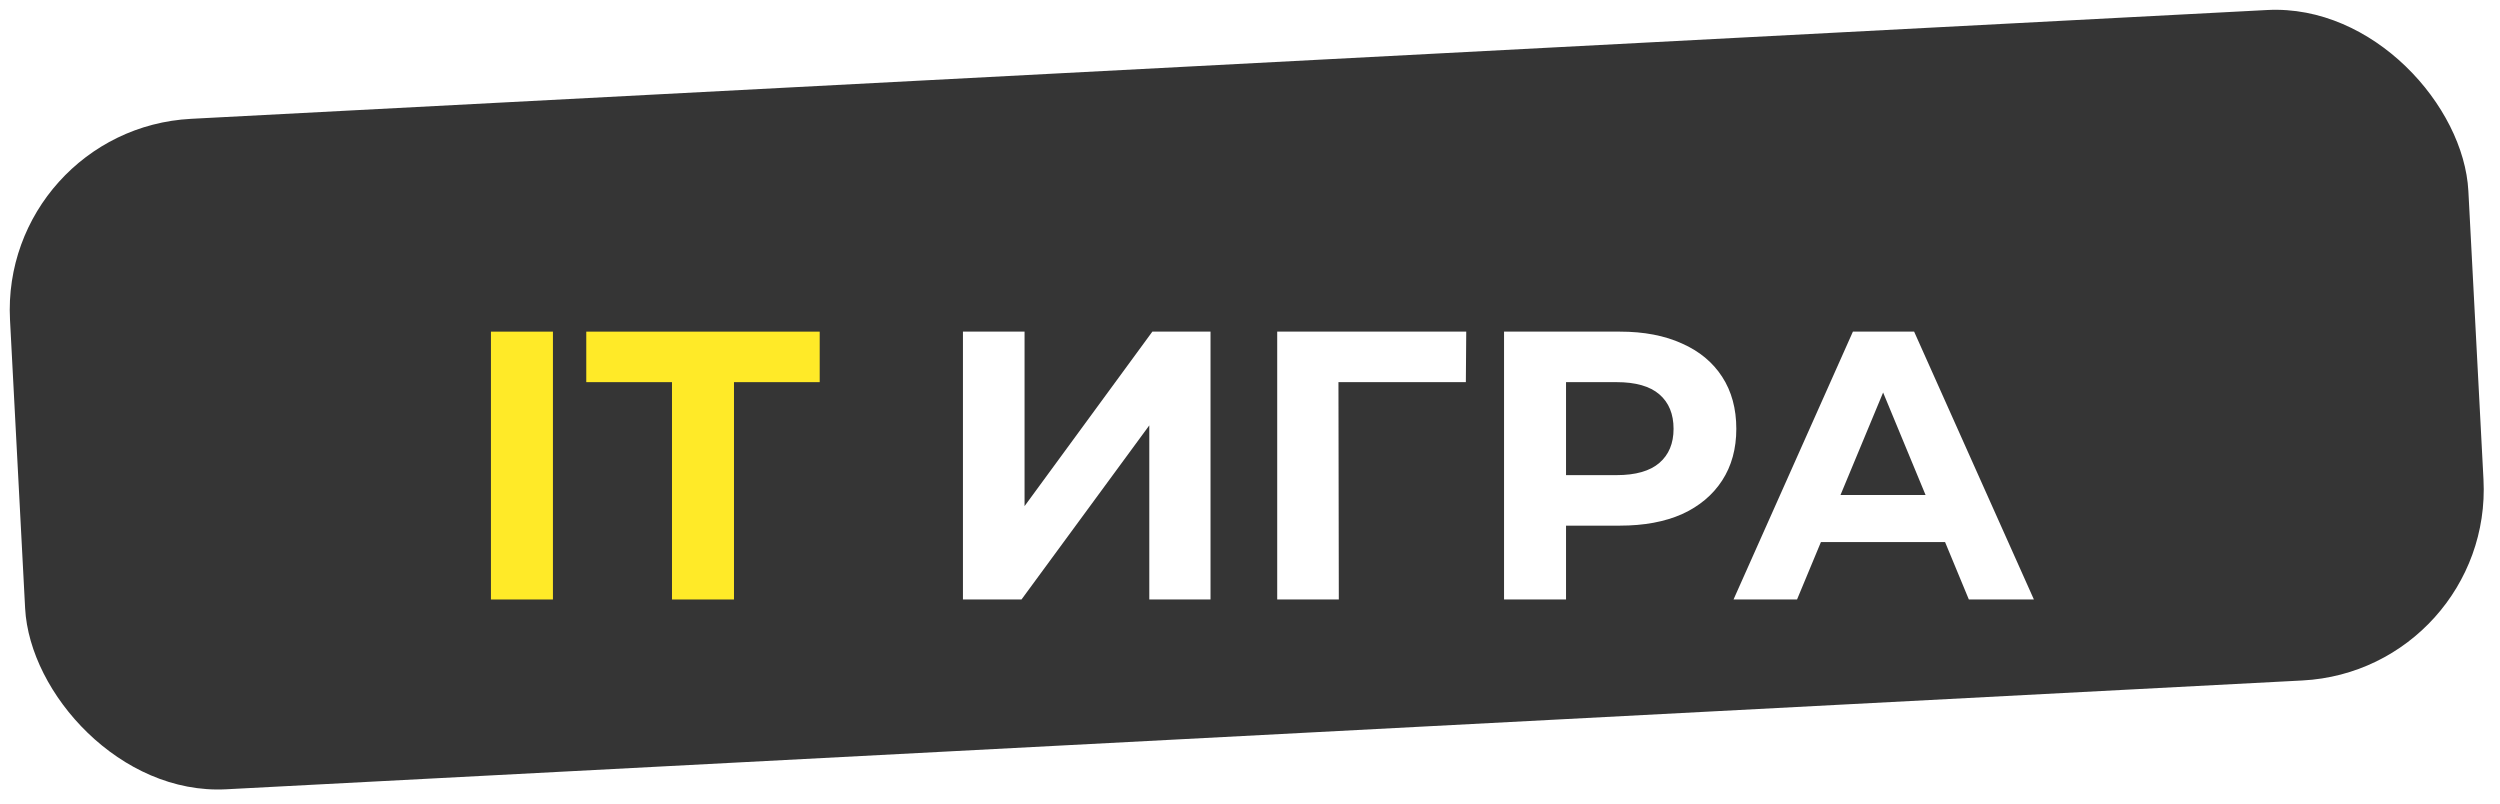 <svg width="196" height="63" viewBox="0 0 196 63" fill="none" xmlns="http://www.w3.org/2000/svg">
<rect y="10.101" width="193" height="52.636" rx="15" transform="rotate(-3 0 10.101)" fill="#353535"/>
<g filter="url(#filter0_d_0_76)">
<path d="M38.49 42V21H43.35V42H38.49ZM52.684 42V24.96H45.964V21H64.264V24.96H57.544V42H52.684Z" fill="#FFEA28"/>
<path d="M75.495 42V21H80.325V34.68L90.345 21H94.905V42H90.105V28.35L80.085 42H75.495ZM100.133 42V21H114.953L114.923 24.96H103.823L104.933 23.85L104.963 42H100.133ZM117.917 42V21H127.007C128.887 21 130.507 21.31 131.867 21.93C133.227 22.53 134.277 23.4 135.017 24.54C135.757 25.68 136.127 27.04 136.127 28.62C136.127 30.18 135.757 31.53 135.017 32.67C134.277 33.81 133.227 34.69 131.867 35.31C130.507 35.91 128.887 36.21 127.007 36.21H120.617L122.777 34.02V42H117.917ZM122.777 34.56L120.617 32.25H126.737C128.237 32.25 129.357 31.93 130.097 31.29C130.837 30.65 131.207 29.76 131.207 28.62C131.207 27.46 130.837 26.56 130.097 25.92C129.357 25.28 128.237 24.96 126.737 24.96H120.617L122.777 22.65V34.56ZM135.908 42L145.268 21H150.068L159.458 42H154.358L146.678 23.46H148.598L140.888 42H135.908ZM140.588 37.5L141.878 33.81H152.678L153.998 37.5H140.588Z" fill="white"/>
</g>
<defs>
<filter id="filter0_d_0_76" x="33.49" y="21" width="130.968" height="31" filterUnits="userSpaceOnUse" color-interpolation-filters="sRGB">
<feFlood flood-opacity="0" result="BackgroundImageFix"/>
<feColorMatrix in="SourceAlpha" type="matrix" values="0 0 0 0 0 0 0 0 0 0 0 0 0 0 0 0 0 0 127 0" result="hardAlpha"/>
<feOffset dy="5"/>
<feGaussianBlur stdDeviation="2.5"/>
<feComposite in2="hardAlpha" operator="out"/>
<feColorMatrix type="matrix" values="0 0 0 0 0 0 0 0 0 0 0 0 0 0 0 0 0 0 0.33 0"/>
<feBlend mode="normal" in2="BackgroundImageFix" result="effect1_dropShadow_0_76"/>
<feBlend mode="normal" in="SourceGraphic" in2="effect1_dropShadow_0_76" result="shape"/>
</filter>
</defs>
</svg>
